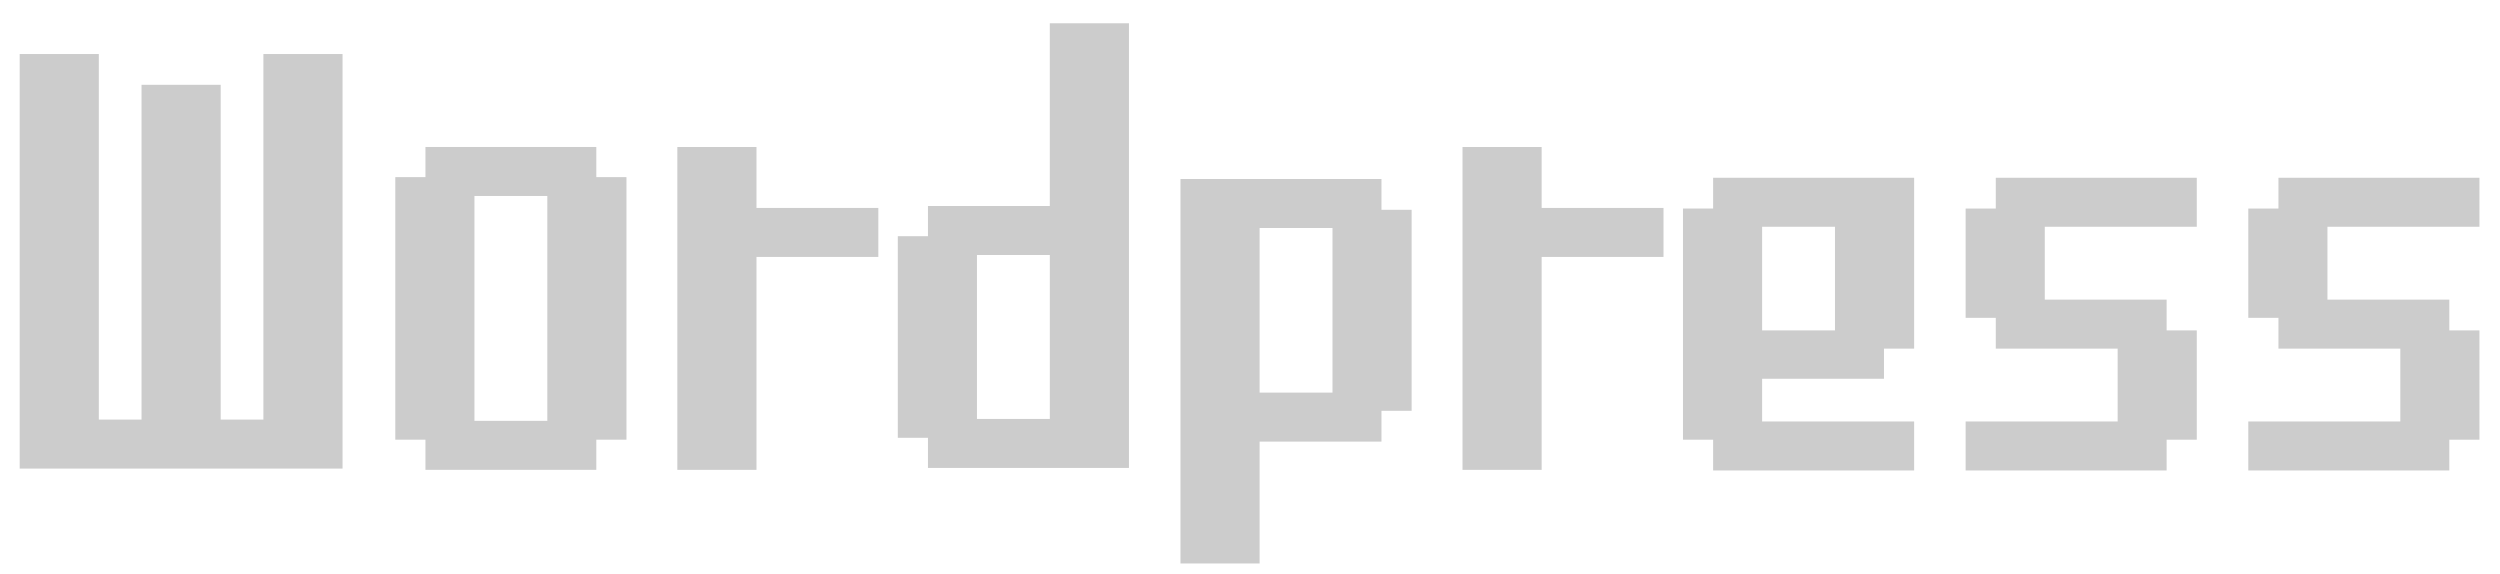 <?xml version="1.0" encoding="utf-8"?>
<!-- Generator: Adobe Illustrator 16.0.0, SVG Export Plug-In . SVG Version: 6.00 Build 0)  -->
<!DOCTYPE svg PUBLIC "-//W3C//DTD SVG 1.1//EN" "http://www.w3.org/Graphics/SVG/1.1/DTD/svg11.dtd">
<svg version="1.1" id="레이어_1" xmlns="http://www.w3.org/2000/svg" xmlns:xlink="http://www.w3.org/1999/xlink" x="0px"
	 y="0px" width="1194px" height="274px" viewBox="0 0 1194 274" enable-background="new 0 0 1194 274" xml:space="preserve">
<g>
	<path fill="#CCCCCC" d="M9.399,223.798v-198h37.8v174.601h20.4V40.499h37.8v159.899h20.4V25.798h37.8v198H9.399z"/>
	<path fill="#CCCCCC" d="M203.196,224.398v-14.4h-14.4v-125.4h14.4v-14.4h81.6v14.4h14.4v125.4h-14.4v14.4H203.196z
		 M261.396,200.998v-107.4h-34.8v107.4H261.396z"/>
	<path fill="#CCCCCC" d="M323.495,224.398V70.197h37.8v29.101h58.2v23.399h-58.2v101.702H323.495z"/>
	<path fill="#CCCCCC" d="M443.193,223.498v-14.4h-14.4v-96.3h14.4v-14.4h58.199v-87.3h37.801v212.4H443.193z M501.393,200.098v-78.3
		h-34.8v78.3H501.393z"/>
	<path fill="#CCCCCC" d="M563.792,269.098v-183.6h96v14.699h14.4v96h-14.4v14.701h-58.2v58.199H563.792L563.792,269.098z
		 M636.392,187.498v-78.6h-34.8v78.6H636.392z"/>
	<path fill="#CCCCCC" d="M698.491,224.398V70.197h37.8v29.101h58.201v23.399h-58.201v101.702H698.491z"/>
	<path fill="#CCCCCC" d="M818.188,224.697v-14.699h-14.4v-110.4h14.4v-14.7h96v81.6h-14.4v14.4h-58.201v20.398h72.602v23.398h-96
		V224.697z M876.388,157.798v-49.5h-34.8v49.5H876.388z"/>
	<path fill="#CCCCCC" d="M938.787,224.697v-23.399h72.602v-34.8h-58.202v-14.7h-14.399v-52.2h14.399v-14.7h96v23.399h-72.6v34.801
		h58.199v14.699h14.4v52.2h-14.4v14.698h-95.999V224.697z"/>
	<path fill="#CCCCCC" d="M1073.787,224.697v-23.399h72.6v-34.8h-58.198v-14.7h-14.4v-52.2h14.4v-14.7h96v23.399h-72.603v34.801
		h58.201v14.699h14.399v52.2h-14.399v14.698h-96V224.697z"/>
</g>
</svg>
